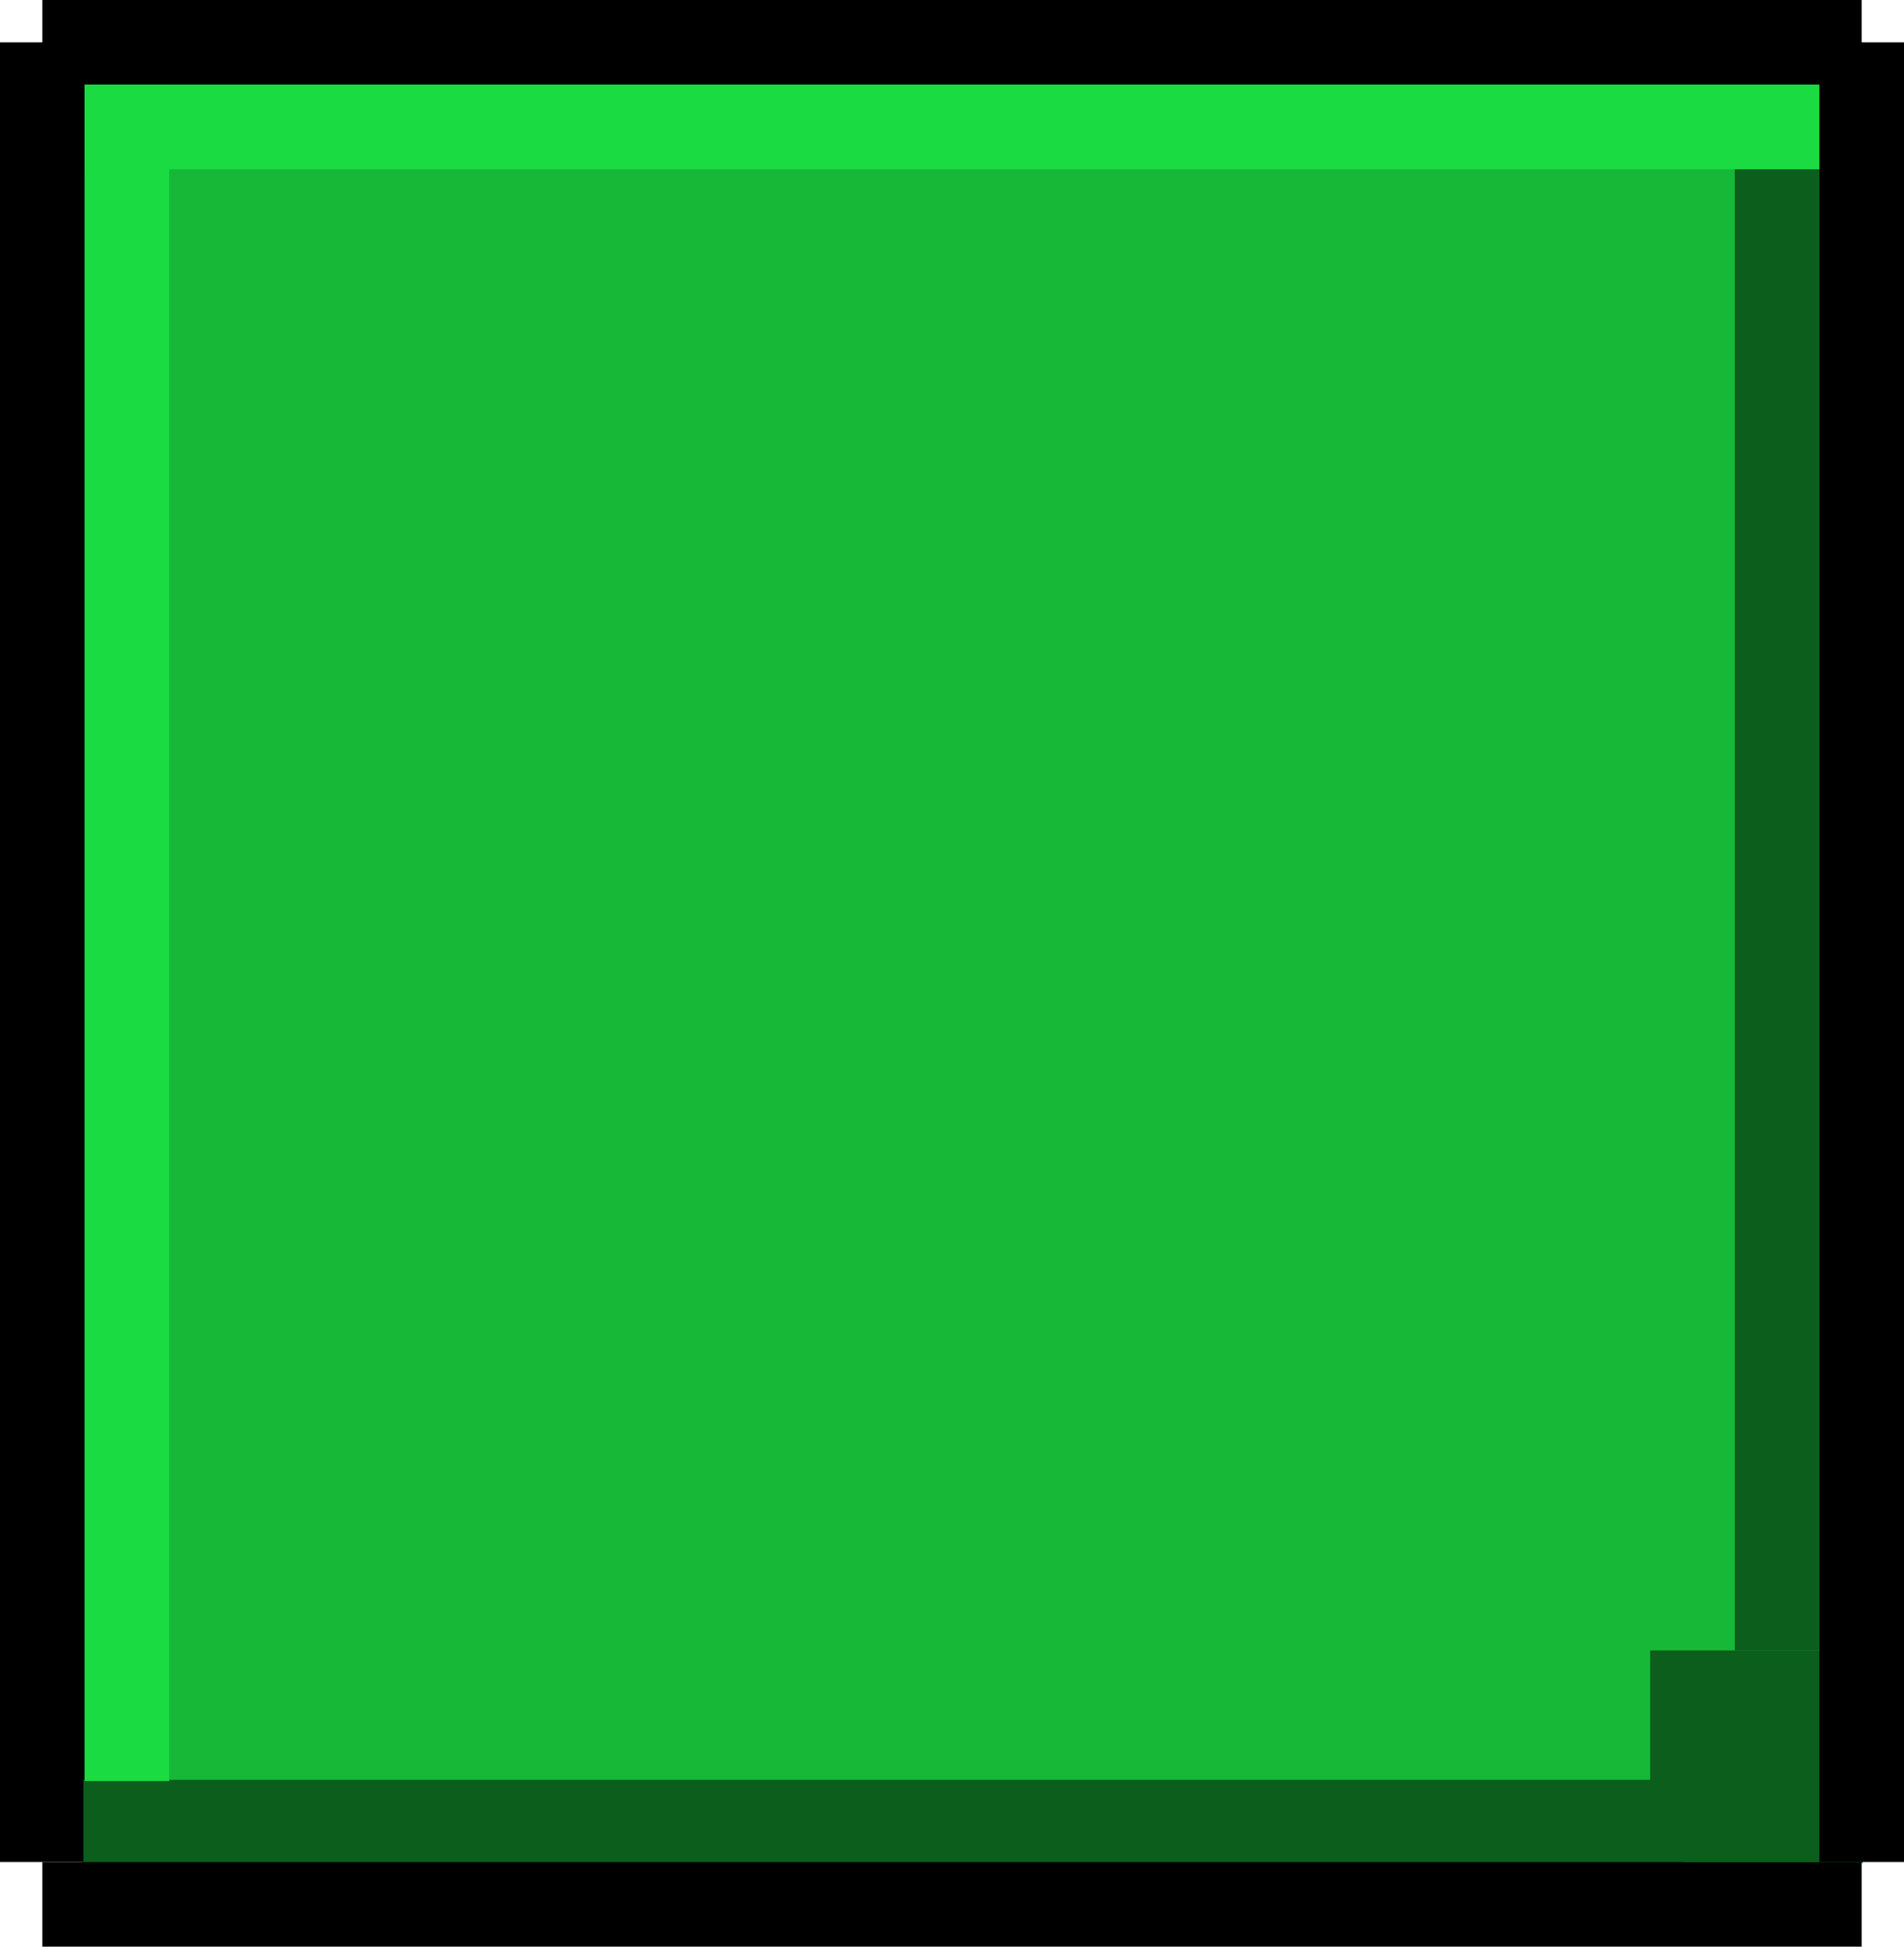 <?xml version="1.0" encoding="UTF-8"?>
<svg width="45px" height="46px" viewBox="0 0 45 46" version="1.1" xmlns="http://www.w3.org/2000/svg" xmlns:xlink="http://www.w3.org/1999/xlink">
    <!-- Generator: Sketch 52 (66869) - http://www.bohemiancoding.com/sketch -->
    <title>arrow copy</title>
    <desc>Created with Sketch.</desc>
    <g id="Decktop-UI" stroke="none" stroke-width="1" fill="none" fill-rule="evenodd">
        <g id="Main-Page_v.7" transform="translate(-994, -6344)">
            <g id="Feedback" transform="translate(16, 6328)">
                <g id="arrow-copy" transform="translate(978, 16)">
                    <g id="bg">
                        <rect id="Rectangle" fill="#17B838" x="1.971" y="1.971" width="42.057" height="42.057"></rect>
                        <rect id="Rectangle" fill="#000000" x="1" y="0" width="43" height="2"></rect>
                        <polygon id="Rectangle" fill="#000000" transform="translate(1, 22.5) rotate(-270) translate(-1, -22.5) " points="-20.5 21.5 22.5 21.5 22.5 23.5 -20.5 23.5"></polygon>
                        <rect id="Rectangle" fill="#0B5E1C" x="39" y="39" width="5" height="5"></rect>
                        <rect id="Rectangle" fill="#0B5E1C" x="41" y="3" width="2" height="36"></rect>
                        <rect id="Rectangle" fill="#0B5E1C" x="1.971" y="42.057" width="37.8" height="2"></rect>
                        <rect id="Rectangle" fill="#1ADB41" x="2" y="2" width="2" height="40.086"></rect>
                        <rect id="Rectangle" fill="#1ADB41" x="2" y="2" width="42.057" height="2"></rect>
                        <rect id="Rectangle-Copy-17" fill="#000000" x="1" y="44" width="43" height="2"></rect>
                        <polygon id="Rectangle" fill="#000000" transform="translate(44, 22.5) rotate(-270) translate(-44, -22.5) " points="22.5 21.5 65.5 21.5 65.5 23.5 22.5 23.5"></polygon>
                    </g>
                </g>
            </g>
        </g>
    </g>
</svg>